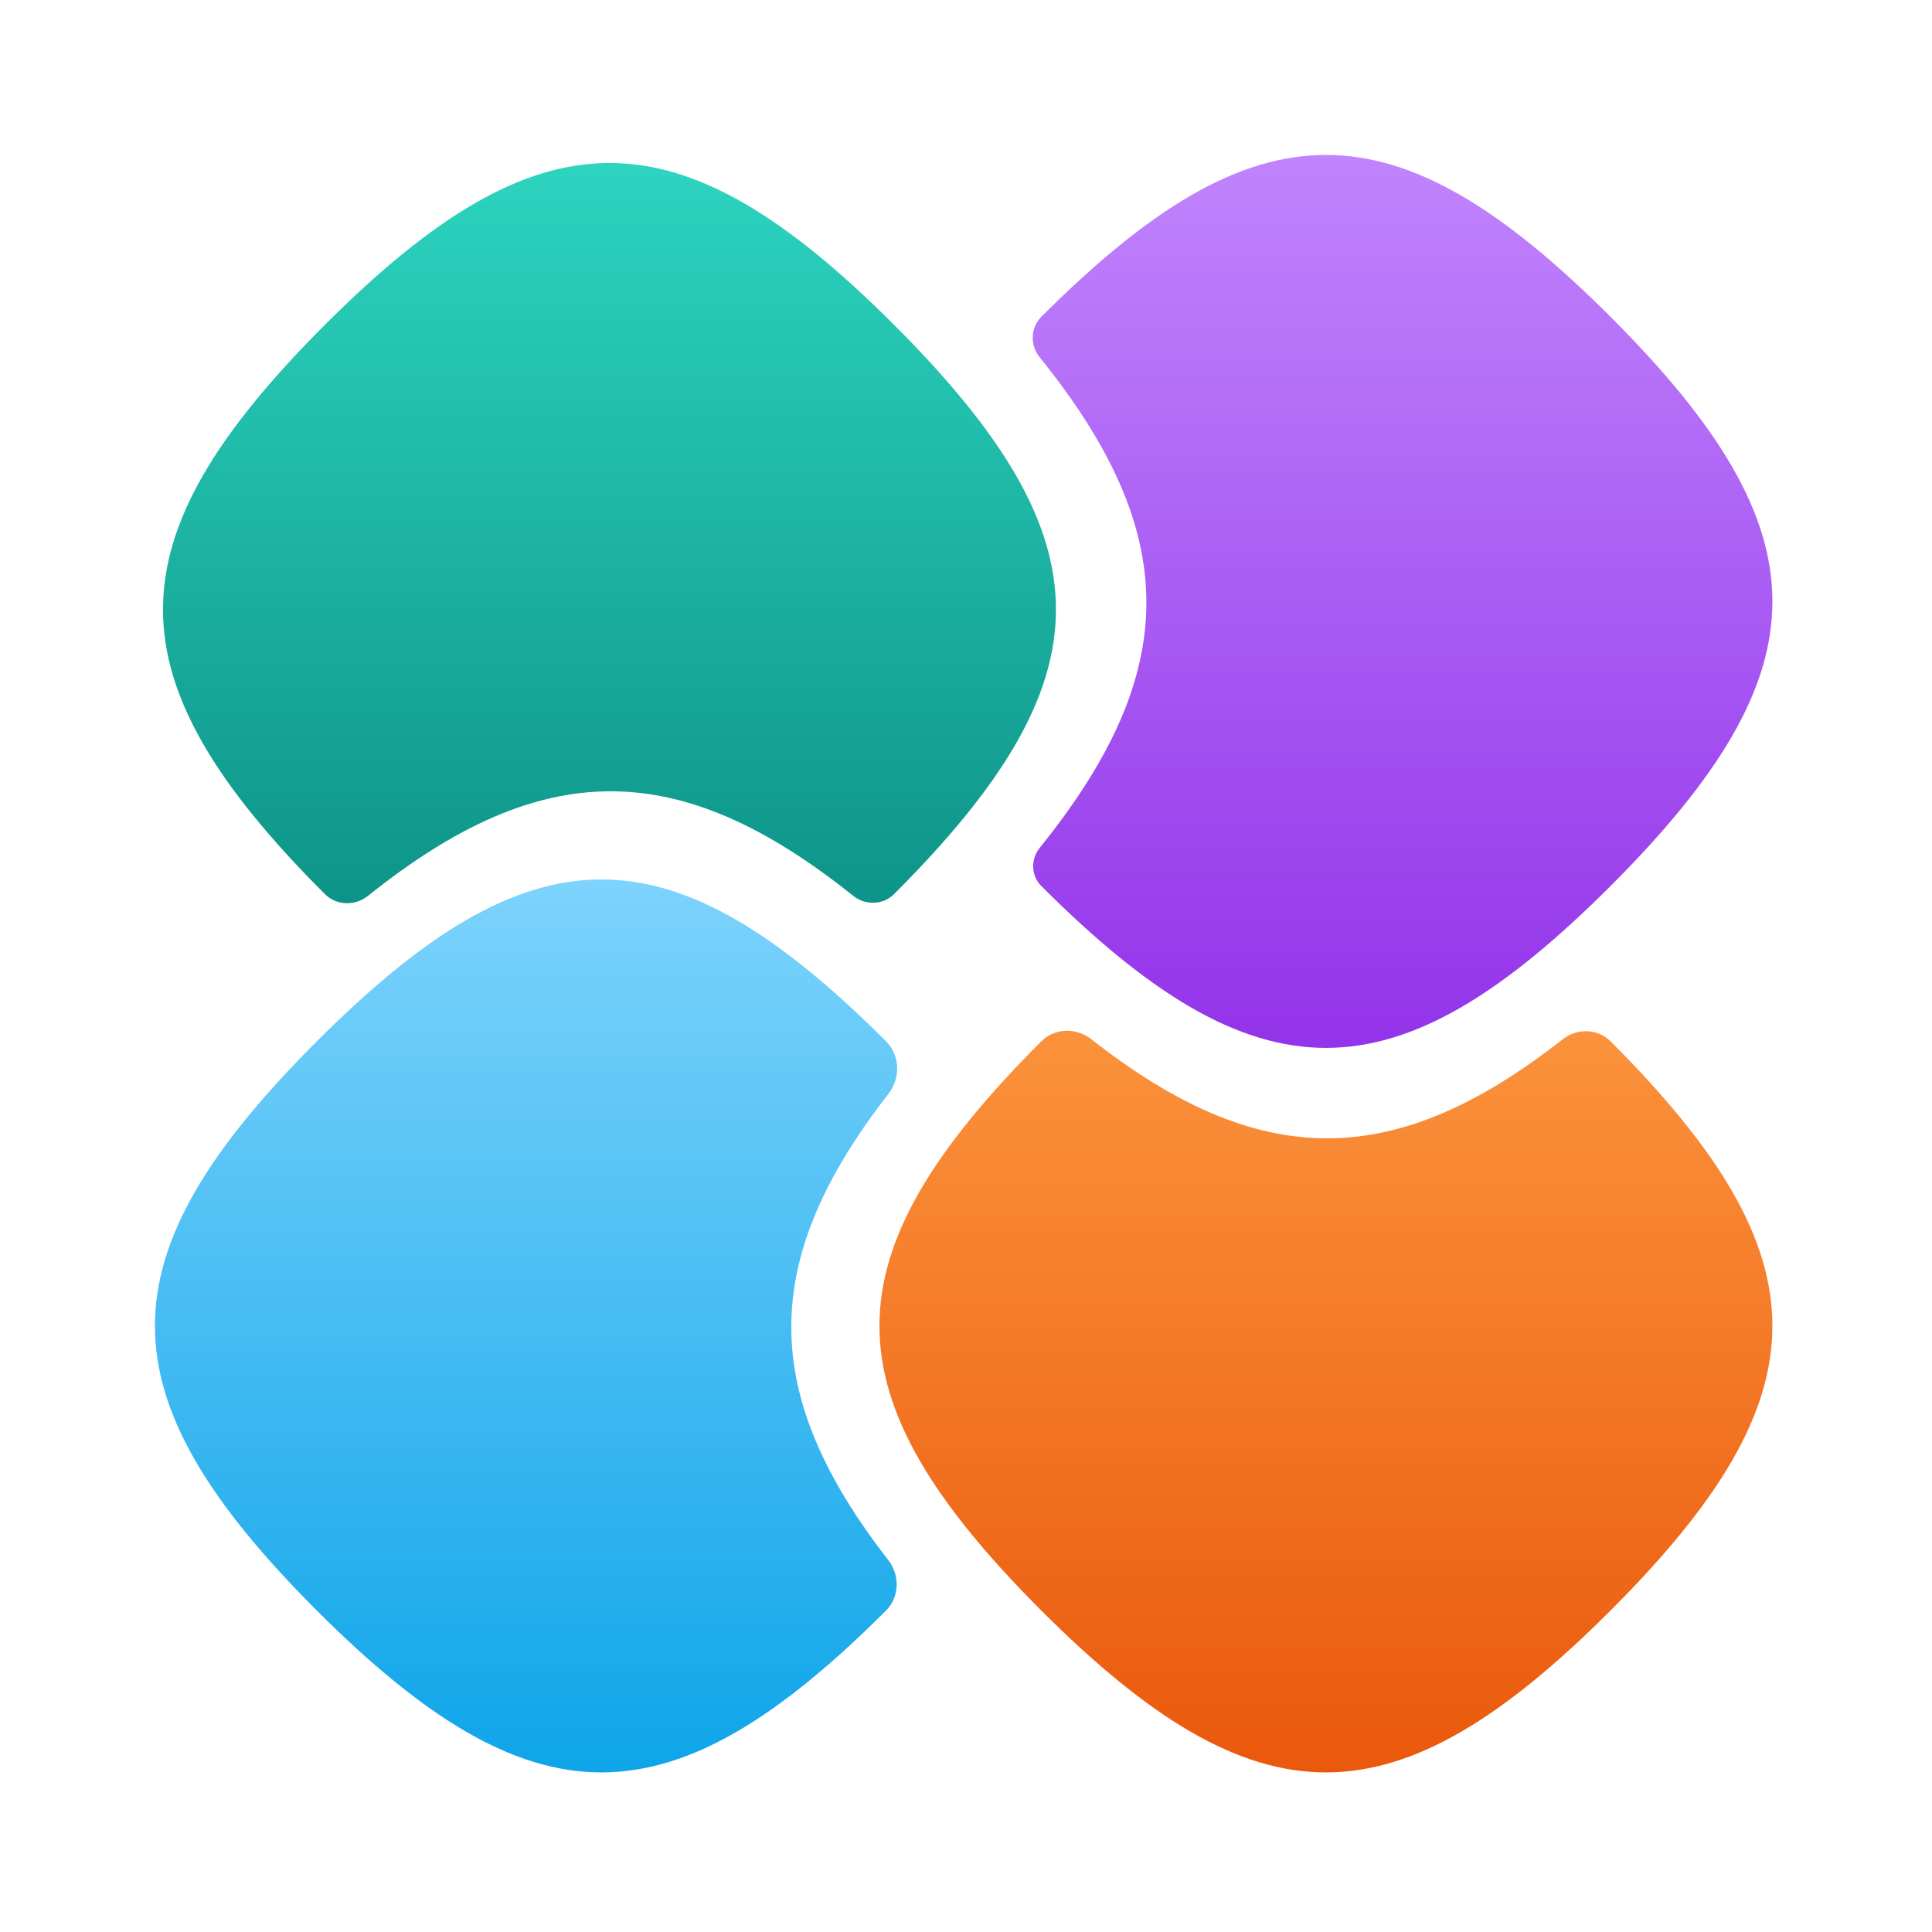 <svg width="240" height="240" viewBox="0 0 240 240" fill="none" xmlns="http://www.w3.org/2000/svg">
<path fill-rule="evenodd" clip-rule="evenodd" d="M111.066 111.066C137.875 84.256 137.875 67.165 111.066 40.355C84.256 13.546 67.165 13.546 40.355 40.355C13.546 67.165 13.546 84.256 40.355 111.066V111.066C41.803 112.513 44.117 112.563 45.715 111.284C67.339 93.971 84.359 93.969 105.982 111.277C107.498 112.491 109.693 112.439 111.066 111.066V111.066Z" fill="url(#paint0_linear_435_2166)"/>
<path fill-rule="evenodd" clip-rule="evenodd" d="M129.161 105.315C128.02 106.728 128.07 108.781 129.355 110.066V110.066C156.165 136.875 173.256 136.875 200.066 110.066C226.875 83.256 226.875 66.165 200.066 39.355C173.256 12.546 156.165 12.546 129.355 39.355V39.355C127.996 40.714 127.947 42.887 129.154 44.383C146.823 66.276 146.825 83.423 129.161 105.315Z" fill="url(#paint1_linear_435_2166)"/>
<path fill-rule="evenodd" clip-rule="evenodd" d="M135.555 129.087C133.695 127.629 131.026 127.684 129.355 129.355V129.355C102.546 156.165 102.546 173.256 129.355 200.066C156.165 226.876 173.256 226.876 200.066 200.066C226.875 173.256 226.875 156.165 200.066 129.355V129.355C198.469 127.758 195.918 127.701 194.14 129.095C173.195 145.515 156.502 145.512 135.555 129.087Z" fill="url(#paint2_linear_435_2166)"/>
<path fill-rule="evenodd" clip-rule="evenodd" d="M110.066 200.066C111.752 198.38 111.812 195.688 110.348 193.805C94.278 173.128 94.281 156.569 110.356 135.891C111.884 133.925 111.826 131.116 110.066 129.355V129.355C83.256 102.546 66.165 102.546 39.355 129.355C12.546 156.165 12.546 173.256 39.355 200.066C66.165 226.875 83.256 226.875 110.066 200.066V200.066Z" fill="url(#paint3_linear_435_2166)"/>
<defs>
<linearGradient id="paint0_linear_435_2166" x1="75.711" y1="20.248" x2="75.711" y2="112.2" gradientUnits="userSpaceOnUse">
<stop stop-color="#2DD4BF"/>
<stop offset="1" stop-color="#0D9488"/>
</linearGradient>
<linearGradient id="paint1_linear_435_2166" x1="174.231" y1="19.248" x2="174.231" y2="130.173" gradientUnits="userSpaceOnUse">
<stop stop-color="#C084FC"/>
<stop offset="1" stop-color="#9333EA"/>
</linearGradient>
<linearGradient id="paint2_linear_435_2166" x1="164.711" y1="128.045" x2="164.711" y2="220.173" gradientUnits="userSpaceOnUse">
<stop stop-color="#FB923C"/>
<stop offset="1" stop-color="#EA580C"/>
</linearGradient>
<linearGradient id="paint3_linear_435_2166" x1="65.348" y1="109.248" x2="65.348" y2="220.173" gradientUnits="userSpaceOnUse">
<stop stop-color="#7DD3FC"/>
<stop offset="1" stop-color="#0EA5E9"/>
</linearGradient>
</defs>
</svg>
